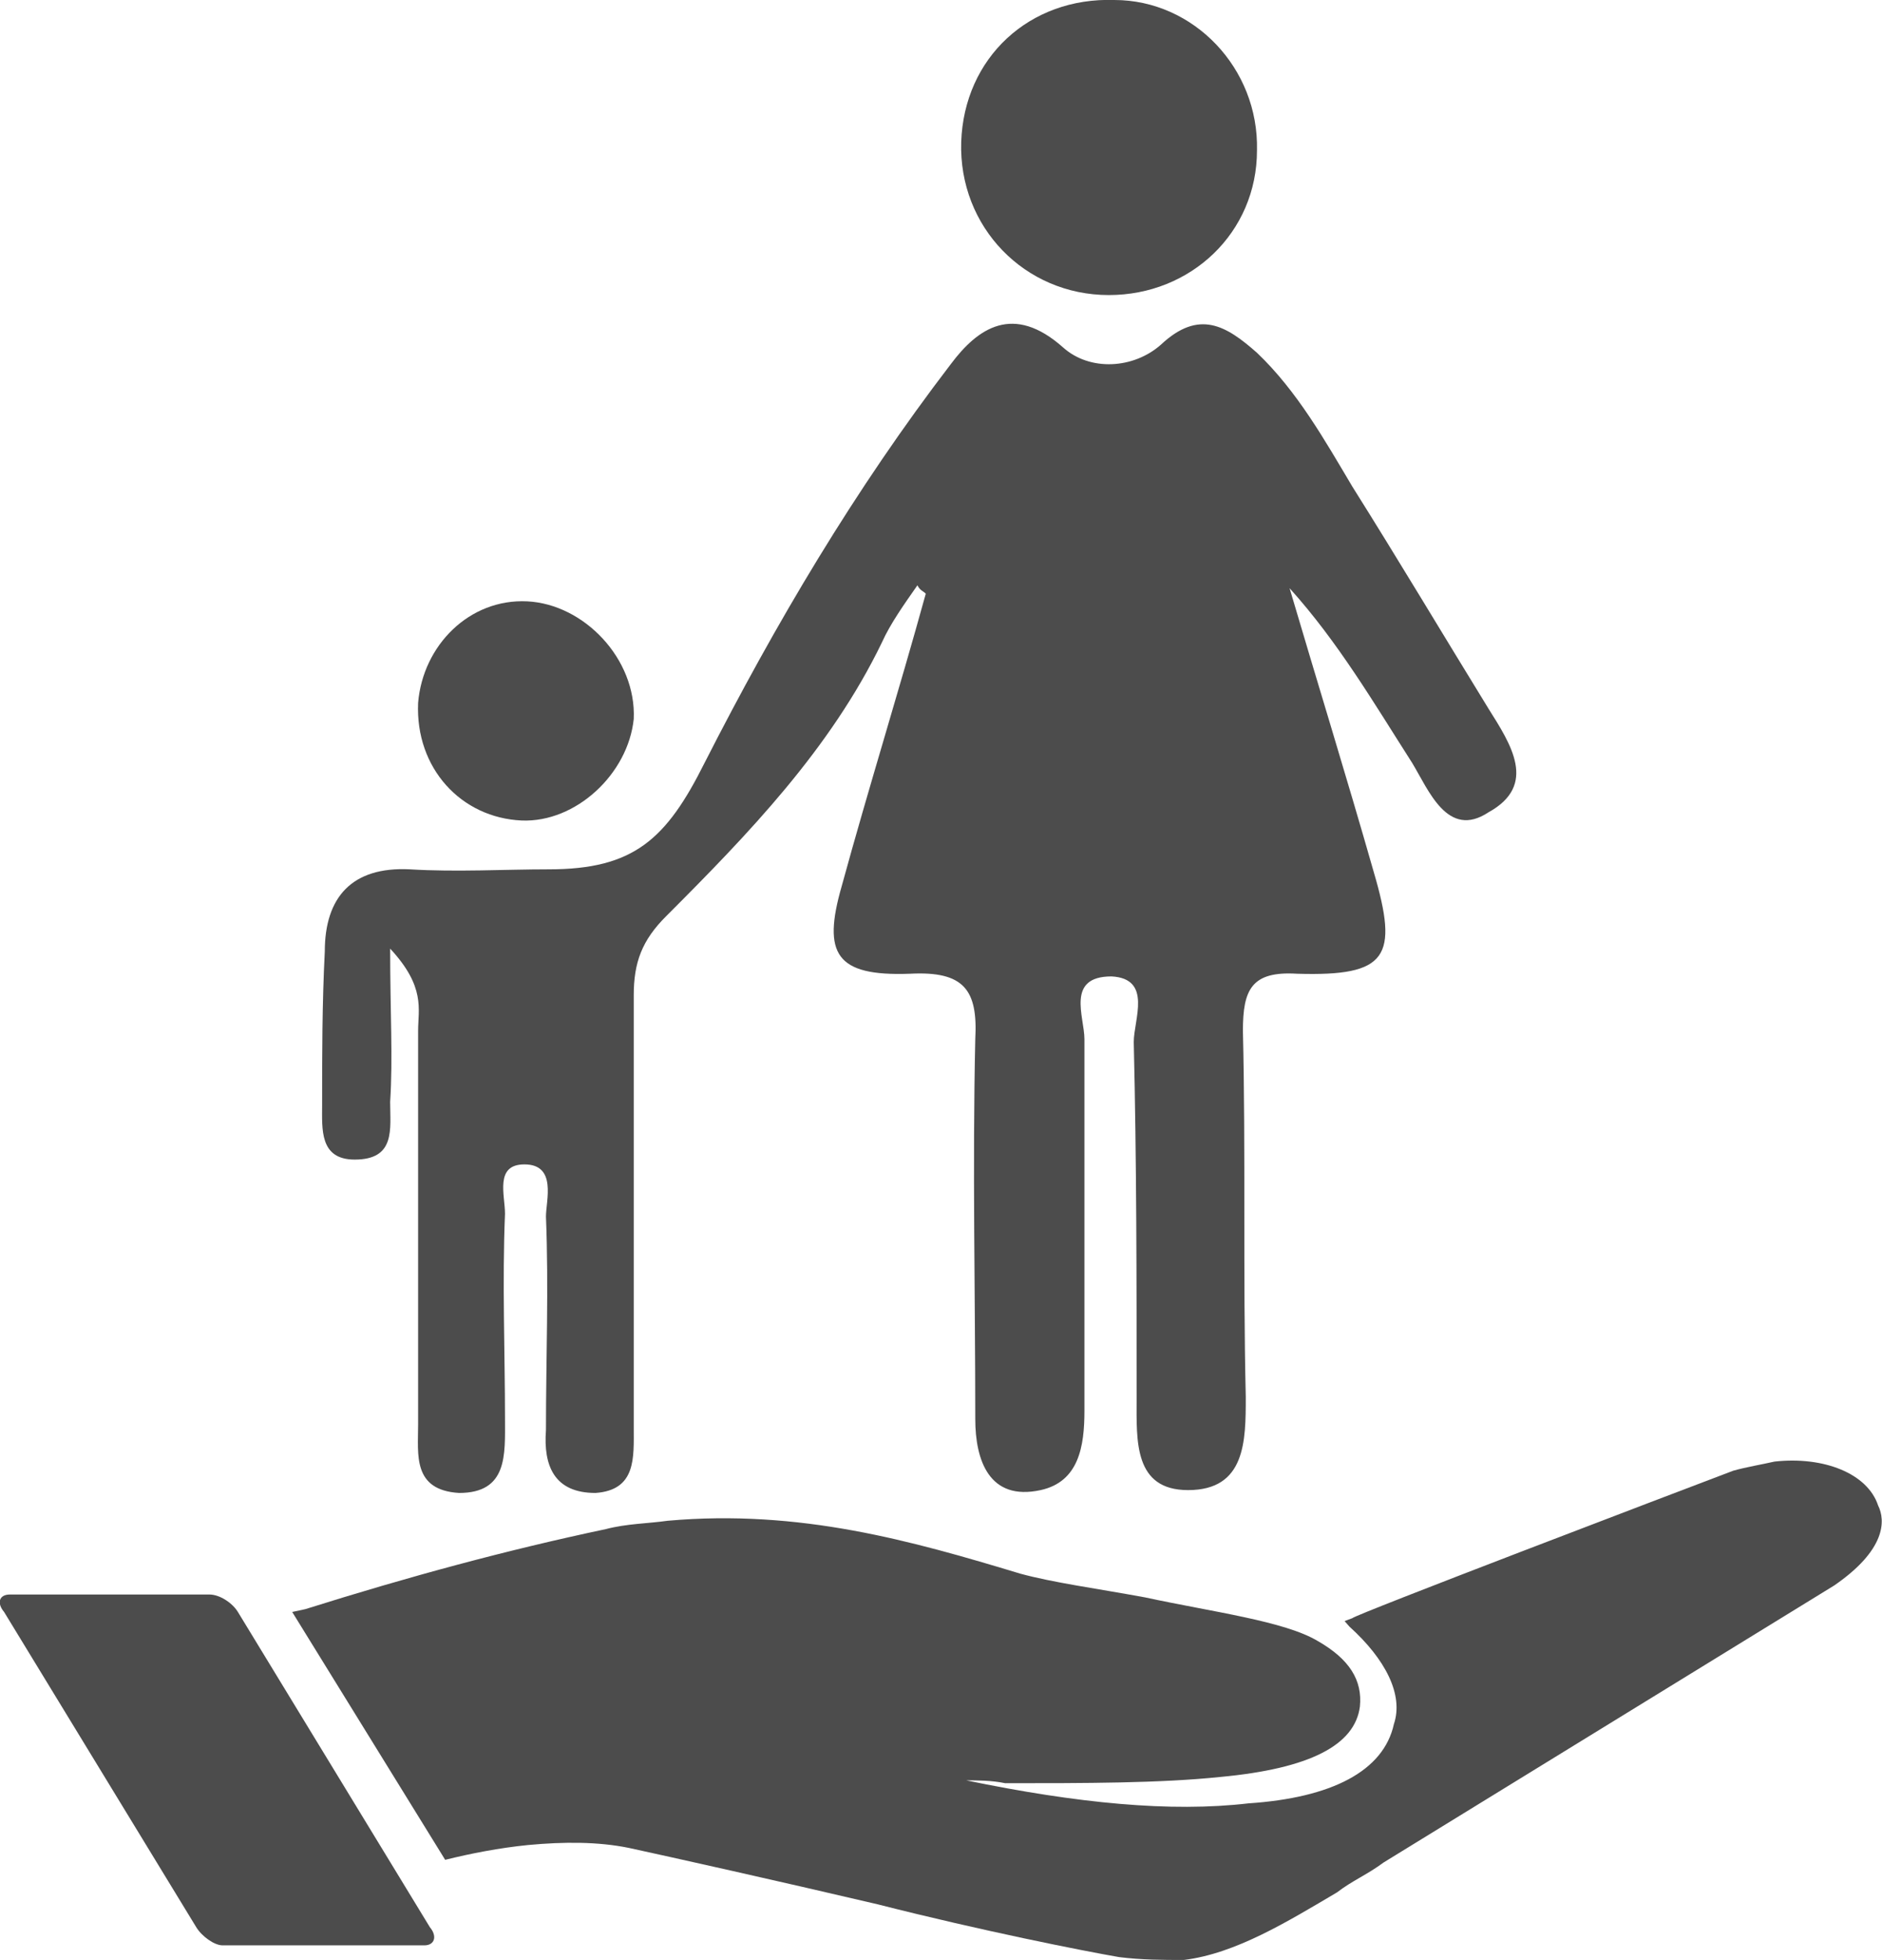 <?xml version="1.0" encoding="UTF-8"?>
<svg xmlns="http://www.w3.org/2000/svg" xmlns:xlink="http://www.w3.org/1999/xlink" width="10.569" height="11" viewBox="0 0 10.569 11">
<path fill-rule="evenodd" fill="rgb(30%,30%,30%)" fill-opacity="1" d="M 10.547 8.449 C 10.488 8.27 10.242 8.172 9.965 8.203 C 9.895 8.219 9.805 8.234 9.734 8.254 C 9.383 8.387 7.609 9.062 7.594 9.082 L 7.551 9.098 L 7.578 9.129 C 7.781 9.312 7.883 9.512 7.828 9.676 C 7.77 9.941 7.477 10.09 7.012 10.121 C 6.574 10.172 6.051 10.121 5.426 9.992 C 5.484 9.992 5.57 9.992 5.645 10.008 C 6.094 10.008 6.516 10.008 6.852 9.973 C 7.359 9.926 7.609 9.793 7.637 9.578 C 7.652 9.43 7.578 9.312 7.402 9.211 C 7.215 9.098 6.809 9.047 6.43 8.965 C 6.152 8.914 5.918 8.883 5.73 8.832 C 5.121 8.648 4.492 8.469 3.75 8.535 C 3.637 8.551 3.52 8.551 3.402 8.582 C 2.848 8.699 2.297 8.848 1.715 9.031 L 1.641 9.047 L 2.5 10.438 C 2.645 10.402 2.805 10.371 2.965 10.355 C 3.168 10.336 3.359 10.336 3.531 10.371 C 3.766 10.422 4.363 10.555 4.93 10.688 C 5.512 10.836 6.082 10.949 6.285 10.984 C 6.414 11 6.531 11 6.648 11 C 6.938 10.965 7.23 10.785 7.508 10.621 C 7.594 10.555 7.68 10.52 7.77 10.453 L 10.301 8.898 C 10.59 8.699 10.59 8.535 10.547 8.449 Z M 10.547 8.449 "/>
<path fill-rule="evenodd" fill="rgb(30%,30%,30%)" fill-opacity="1" d="M 0.055 8.949 L 1.176 8.949 C 1.234 8.949 1.305 8.996 1.336 9.047 L 2.414 10.816 C 2.457 10.867 2.441 10.918 2.383 10.918 L 1.25 10.918 C 1.203 10.918 1.133 10.867 1.102 10.816 L 0.023 9.047 C -0.02 8.996 -0.004 8.949 0.055 8.949 Z M 0.055 8.949 "/>
<path fill-rule="evenodd" fill="rgb(30%,30%,30%)" fill-opacity="1" d="M 2.961 3.375 C 3.281 3.391 3.574 3.699 3.559 4.035 C 3.527 4.344 3.234 4.617 2.93 4.605 C 2.59 4.59 2.332 4.312 2.348 3.945 C 2.375 3.621 2.637 3.359 2.961 3.375 Z M 2.961 3.375 "/>
<path fill-rule="evenodd" fill="rgb(30%,30%,30%)" fill-opacity="1" d="M 7.059 0.844 C 7.059 1.305 6.688 1.656 6.227 1.656 C 5.754 1.656 5.383 1.273 5.398 0.797 C 5.414 0.324 5.781 -0.016 6.258 0 C 6.703 0 7.07 0.383 7.059 0.844 Z M 7.059 0.844 "/>
<path fill-rule="evenodd" fill="rgb(30%,30%,30%)" fill-opacity="1" d="M 5.152 3.285 C 5.078 3.391 5 3.5 4.953 3.605 C 4.664 4.203 4.203 4.68 3.742 5.141 C 3.605 5.277 3.559 5.402 3.559 5.586 L 3.559 8.012 C 3.559 8.18 3.574 8.363 3.344 8.379 C 3.113 8.379 3.051 8.227 3.066 8.027 C 3.066 7.625 3.082 7.227 3.066 6.828 C 3.066 6.738 3.129 6.535 2.945 6.535 C 2.777 6.535 2.836 6.707 2.836 6.812 C 2.82 7.195 2.836 7.594 2.836 7.965 C 2.836 8.164 2.852 8.379 2.578 8.379 C 2.316 8.363 2.348 8.164 2.348 7.996 L 2.348 5.785 C 2.348 5.664 2.391 5.539 2.191 5.324 C 2.191 5.68 2.207 5.938 2.191 6.184 C 2.191 6.336 2.223 6.508 1.992 6.508 C 1.793 6.508 1.809 6.336 1.809 6.199 C 1.809 5.922 1.809 5.633 1.824 5.34 C 1.824 5.035 1.977 4.863 2.301 4.879 C 2.562 4.895 2.836 4.879 3.082 4.879 C 3.559 4.879 3.742 4.711 3.957 4.281 C 4.355 3.5 4.801 2.746 5.34 2.043 C 5.492 1.84 5.691 1.703 5.969 1.949 C 6.121 2.086 6.367 2.07 6.52 1.934 C 6.734 1.734 6.887 1.828 7.059 1.98 C 7.285 2.195 7.441 2.473 7.594 2.73 C 7.855 3.145 8.102 3.559 8.359 3.977 C 8.484 4.176 8.637 4.406 8.359 4.559 C 8.129 4.711 8.023 4.434 7.93 4.281 C 7.715 3.945 7.516 3.605 7.242 3.301 C 7.395 3.82 7.562 4.359 7.715 4.895 C 7.855 5.371 7.793 5.48 7.285 5.465 C 7.027 5.449 6.98 5.555 6.98 5.785 C 6.996 6.461 6.98 7.152 6.996 7.84 C 6.996 8.086 6.996 8.363 6.672 8.363 C 6.367 8.363 6.383 8.086 6.383 7.855 C 6.383 7.18 6.383 6.523 6.367 5.848 C 6.367 5.723 6.473 5.492 6.242 5.48 C 5.984 5.48 6.09 5.707 6.09 5.832 L 6.09 7.918 C 6.09 8.117 6.059 8.316 5.844 8.363 C 5.555 8.426 5.477 8.195 5.477 7.965 C 5.477 7.258 5.461 6.551 5.477 5.832 C 5.492 5.555 5.414 5.449 5.109 5.465 C 4.695 5.48 4.617 5.355 4.727 4.973 C 4.879 4.418 5.047 3.883 5.199 3.332 C 5.184 3.316 5.168 3.316 5.152 3.285 Z M 5.152 3.285 "/>
</svg>
